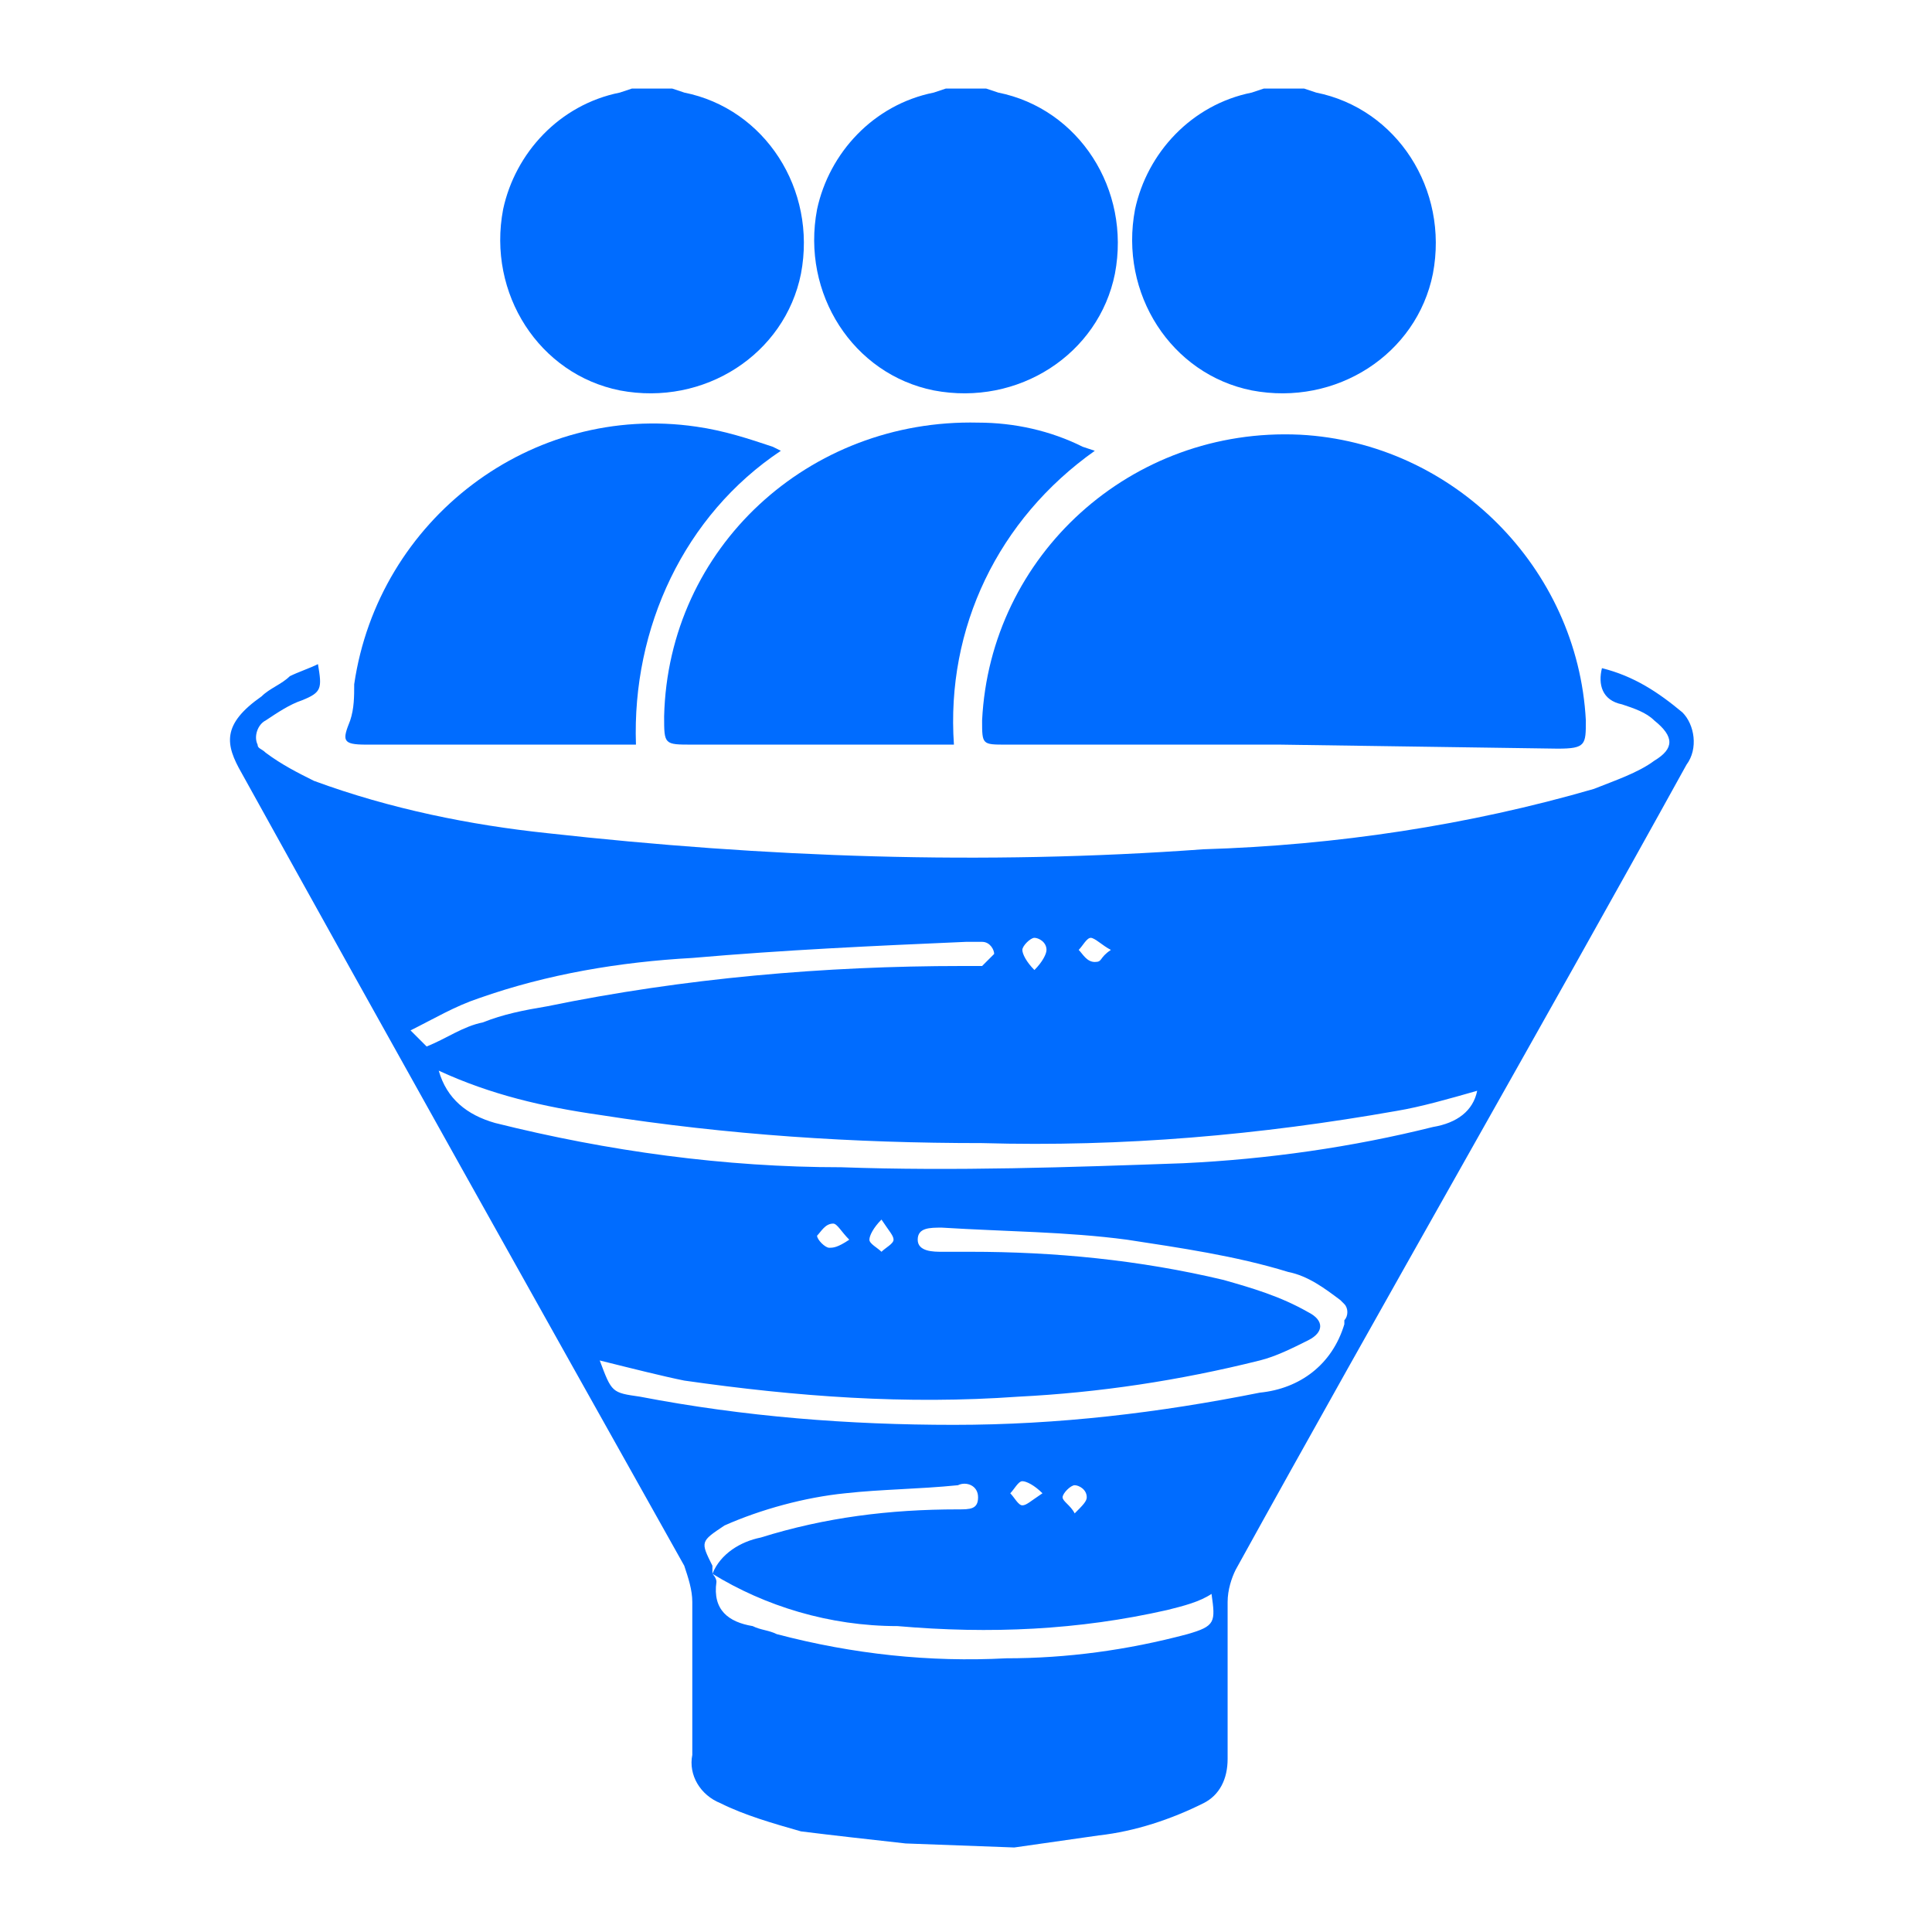 <?xml version="1.0" encoding="utf-8"?>
<!-- Generator: Adobe Illustrator 23.0.3, SVG Export Plug-In . SVG Version: 6.00 Build 0)  -->
<svg version="1.1" id="Layer_1" xmlns="http://www.w3.org/2000/svg" xmlns:xlink="http://www.w3.org/1999/xlink" x="0px" y="0px"
	 viewBox="0 0 48 48" style="enable-background:new 0 0 48 48;" xml:space="preserve">
<style type="text/css">
	.st0{fill:#006CFF;}
</style>
<path class="st0" d="M16.7,2.2l0.3,0.1c2,0.4,3.3,2.4,2.9,4.5c-0.4,2-2.4,3.3-4.5,2.9c-2-0.4-3.3-2.4-2.9-4.5
	c0.3-1.4,1.4-2.6,2.9-2.9l0.3-0.1H16.7z"/>
<path class="st0" d="M19.4,11.2c-2.4,1.6-3.7,4.4-3.6,7.3h-0.4H9.1c-0.6,0-0.6-0.1-0.4-0.6c0.1-0.3,0.1-0.6,0.1-0.9
	c0.6-4.1,4.4-7,8.5-6.4c0.7,0.1,1.3,0.3,1.9,0.5L19.4,11.2z"/>
<path class="st0" d="M22.5,45.8c-0.9-0.1-1.8-0.2-2.6-0.3c-0.7-0.2-1.4-0.4-2-0.7c-0.5-0.2-0.8-0.7-0.7-1.2c0-1.3,0-2.5,0-3.8
	c0-0.3-0.1-0.6-0.2-0.9C13.3,32.3,9.6,25.7,6,19.2c-0.4-0.7-0.5-1.2,0.5-1.9C6.7,17.1,7,17,7.2,16.8c0.2-0.1,0.5-0.2,0.7-0.3
	c0.1,0.6,0.1,0.7-0.4,0.9c-0.3,0.1-0.6,0.3-0.9,0.5c-0.2,0.1-0.3,0.4-0.2,0.6c0,0.1,0.1,0.1,0.2,0.2C7,19,7.4,19.2,7.8,19.4
	c1.9,0.7,3.9,1.1,5.8,1.3c5.4,0.6,10.8,0.8,16.3,0.4c3.3-0.1,6.6-0.6,9.7-1.5c0.5-0.2,1.1-0.4,1.5-0.7c0.5-0.3,0.5-0.6,0-1
	c-0.2-0.2-0.5-0.3-0.8-0.4c-0.5-0.1-0.6-0.5-0.5-0.9c0.8,0.2,1.4,0.6,2,1.1c0.3,0.3,0.4,0.9,0.1,1.3c-3.7,6.7-7.5,13.3-11.2,20
	c-0.1,0.2-0.2,0.5-0.2,0.8c0,1.3,0,2.6,0,3.9c0,0.5-0.2,0.9-0.6,1.1c-0.8,0.4-1.7,0.7-2.6,0.8c-0.7,0.1-1.4,0.2-2.1,0.3L22.5,45.8z
	 M17.7,39.1c0.2-0.5,0.7-0.8,1.2-0.9c1.6-0.5,3.2-0.7,4.9-0.7c0.3,0,0.5,0,0.5-0.3s-0.3-0.4-0.5-0.3c-1,0.1-1.9,0.1-2.8,0.2
	c-1,0.1-2.1,0.4-3,0.8c-0.6,0.4-0.6,0.4-0.3,1C17.7,38.9,17.7,39,17.7,39.1c0,0,0.1,0.1,0.1,0.2c-0.1,0.7,0.3,1,0.9,1.1
	c0.2,0.1,0.4,0.1,0.6,0.2c1.9,0.5,3.8,0.7,5.7,0.6c1.5,0,3-0.2,4.5-0.6c0.7-0.2,0.7-0.3,0.6-1c-0.3,0.2-0.7,0.3-1.1,0.4
	c-2.2,0.5-4.4,0.6-6.7,0.4C20.6,40.4,19,39.9,17.7,39.1z M14.9,33.8c0.3,0.8,0.3,0.8,1,0.9c2.6,0.5,5.2,0.7,7.8,0.7
	c2.6,0,5.1-0.3,7.6-0.8c1-0.1,1.8-0.7,2.1-1.7c0,0,0,0,0-0.1c0.1-0.1,0.1-0.3,0-0.4c0,0-0.1-0.1-0.1-0.1c-0.4-0.3-0.8-0.6-1.3-0.7
	c-1.3-0.4-2.7-0.6-4-0.8c-1.5-0.2-3-0.2-4.6-0.3c-0.3,0-0.6,0-0.6,0.3s0.4,0.3,0.6,0.3h0.7c2.1,0,4.2,0.2,6.3,0.7
	c0.7,0.2,1.4,0.4,2.1,0.8c0.4,0.2,0.4,0.5,0,0.7c-0.4,0.2-0.8,0.4-1.2,0.5c-2,0.5-4,0.8-6,0.9c-2.8,0.2-5.5,0-8.3-0.4
	C16.5,34.2,15.7,34,14.9,33.8z M36.7,27.1c-0.7,0.2-1.4,0.4-2,0.5c-3.4,0.6-6.8,0.9-10.3,0.8c-3.2,0-6.3-0.2-9.5-0.7
	c-1.4-0.2-2.7-0.5-4-1.1c0.2,0.7,0.7,1.1,1.4,1.3c2.8,0.7,5.7,1.1,8.6,1.1c2.8,0.1,5.7,0,8.5-0.1c2.1-0.1,4.2-0.4,6.2-0.9
	C36.2,27.9,36.6,27.6,36.7,27.1z M10.6,26c0.5-0.2,0.9-0.5,1.4-0.6c0.5-0.2,1-0.3,1.6-0.4C17,24.3,20.5,24,23.9,24
	c0.2,0,0.3,0,0.5,0c0.1-0.1,0.2-0.2,0.3-0.3c0-0.1-0.1-0.3-0.3-0.3c-0.1,0-0.3,0-0.4,0c-2.3,0.1-4.5,0.2-6.8,0.4
	c-1.8,0.1-3.6,0.4-5.3,1c-0.6,0.2-1.1,0.5-1.7,0.8L10.6,26z M21.1,30.8c-0.2-0.2-0.3-0.4-0.4-0.4c-0.2,0-0.3,0.2-0.4,0.3
	c0,0.1,0.2,0.3,0.3,0.3S20.8,31,21.1,30.8L21.1,30.8z M21.9,30.3c-0.2,0.2-0.3,0.4-0.3,0.5s0.2,0.2,0.3,0.3c0.1-0.1,0.3-0.2,0.3-0.3
	S22.1,30.6,21.9,30.3L21.9,30.3z M25.9,37.1c-0.2-0.2-0.4-0.3-0.5-0.3s-0.2,0.2-0.3,0.3c0.1,0.1,0.2,0.3,0.3,0.3
	S25.6,37.3,25.9,37.1L25.9,37.1z M26.7,37.6c0.2-0.2,0.3-0.3,0.3-0.4c0-0.2-0.2-0.3-0.3-0.3c-0.1,0-0.3,0.2-0.3,0.3
	S26.6,37.4,26.7,37.6L26.7,37.6z M25.7,24.1c0.2-0.2,0.3-0.4,0.3-0.5c0-0.2-0.2-0.3-0.3-0.3c-0.1,0-0.3,0.2-0.3,0.3
	S25.5,23.9,25.7,24.1L25.7,24.1z M27.6,23.6c-0.2-0.1-0.4-0.3-0.5-0.3s-0.2,0.2-0.3,0.3c0.1,0.1,0.2,0.3,0.4,0.3
	S27.3,23.8,27.6,23.6L27.6,23.6z"/>
<path class="st0" d="M24.5,2.2l0.3,0.1c2,0.4,3.3,2.4,2.9,4.5c-0.4,2-2.4,3.3-4.5,2.9c-2-0.4-3.3-2.4-2.9-4.5
	c0.3-1.4,1.4-2.6,2.9-2.9l0.3-0.1H24.5z"/>
<path class="st0" d="M32.4,2.2l0.3,0.1c2,0.4,3.3,2.4,2.9,4.5c-0.4,2-2.4,3.3-4.5,2.9c-2-0.4-3.3-2.4-2.9-4.5
	c0.3-1.4,1.4-2.6,2.9-2.9l0.3-0.1H32.4z"/>
<path class="st0" d="M31.8,18.5H25c-0.6,0-0.6,0-0.6-0.6c0.2-4.1,3.7-7.3,7.9-7.1c3.8,0.2,6.9,3.3,7.1,7.1c0,0.6,0,0.7-0.7,0.7
	L31.8,18.5z"/>
<path class="st0" d="M27.2,11.2c-2.4,1.7-3.7,4.4-3.5,7.3h-6.5c-0.7,0-0.7,0-0.7-0.7c0.1-4.2,3.6-7.4,7.8-7.3c0.9,0,1.8,0.2,2.6,0.6
	L27.2,11.2z"/>
</svg>

